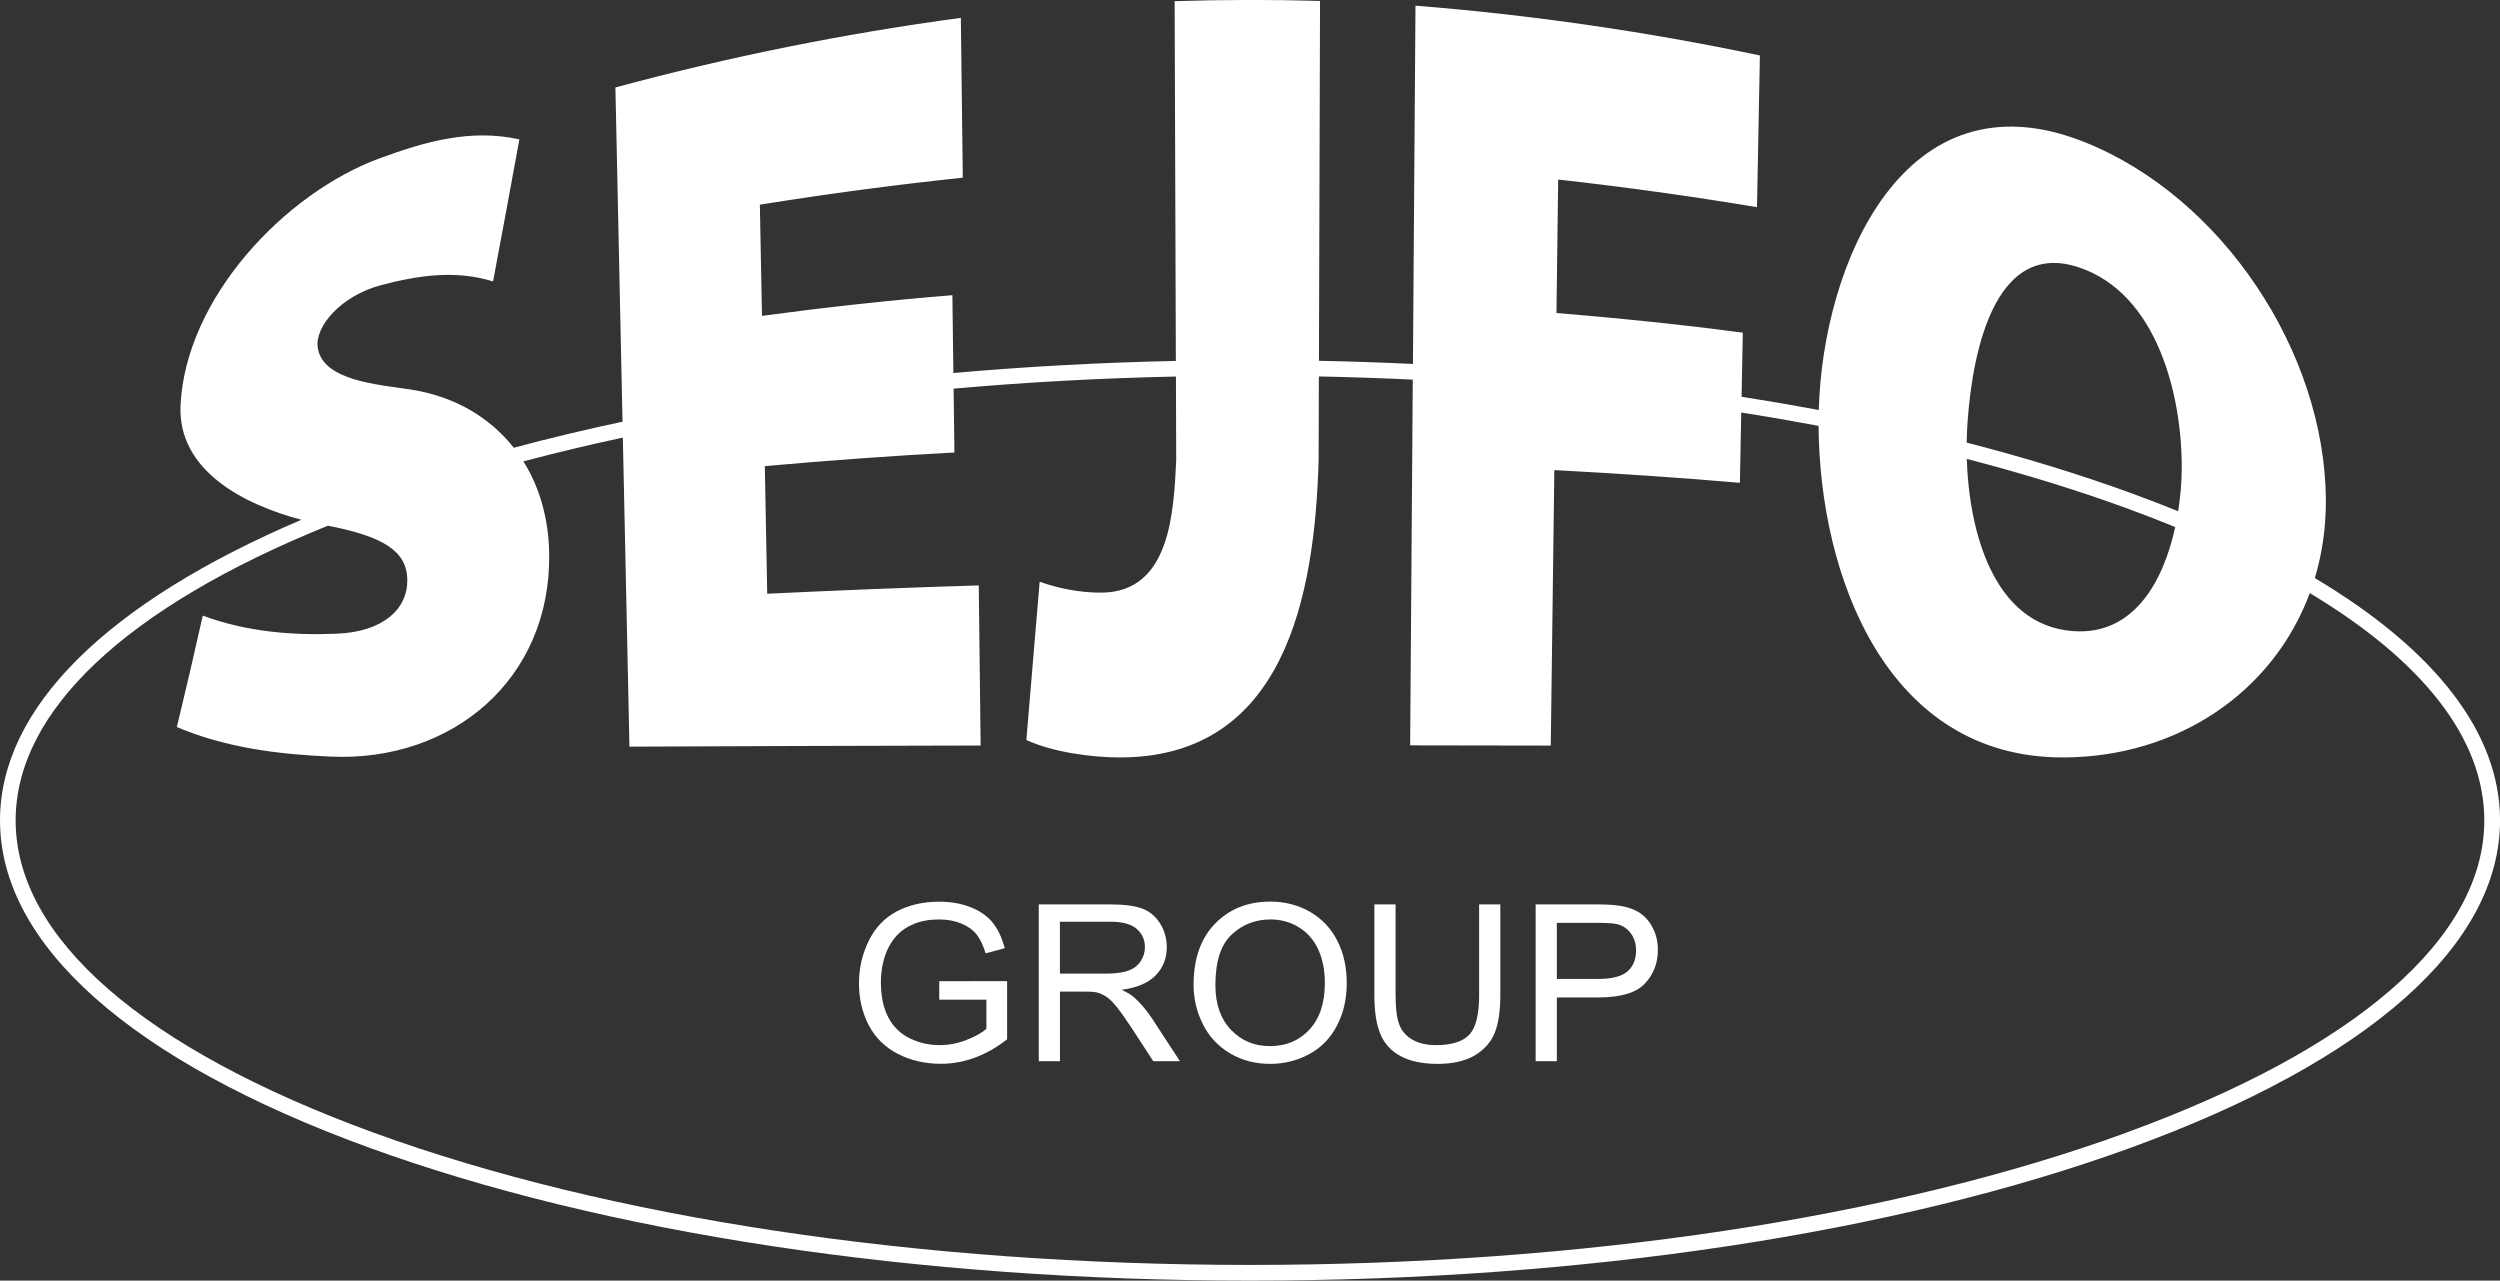 <?xml version="1.0" encoding="UTF-8"?>
<svg id="Lager_2" data-name="Lager 2" xmlns="http://www.w3.org/2000/svg" viewBox="0 0 639.13 327.39">
  <rect x="0" y="0" width="639.13" height="327.39" fill="#333333" stroke="none"/>
  <defs>
    <style>
      .cls-1 {
        fill: #fff;
      }
    </style>
  </defs>
  <g id="Layer_3" data-name="Layer 3">
    <g>
      <path class="cls-1" d="M591.79,147.8c1.86-6.2,2.85-12.85,2.82-19.87-.15-37.9-26.57-77.67-61.86-91.67-45.94-18.21-66.79,31.33-67.77,68.56-6.47-1.21-13.06-2.34-19.74-3.39.1-5.46.21-10.92.31-16.38-15.83-2.1-31.73-3.73-47.64-5.03.15-11.37.29-22.74.44-34.12,17.03,1.9,33.93,4.25,50.83,7.06.25-12.93.5-25.85.74-38.78-29.17-6.14-58.34-10.35-88.05-12.73-.22,30.53-.44,61.07-.65,91.6-7.95-.38-15.96-.65-24.03-.81.09-30.67.19-61.33.28-92-12.39-.36-24.78-.34-37.17.06.1,30.66.21,61.31.31,91.97-19.34.41-38.36,1.45-56.88,3.09-.08-6.63-.17-13.26-.25-19.89-16.27,1.3-32.5,3.11-48.68,5.28-.18-9.47-.36-18.95-.54-28.42,17.25-2.78,34.5-5.07,51.88-6.91-.17-13.62-.33-27.23-.5-40.85-29.92,4.03-59.17,9.92-88.31,17.79.61,28.48,1.21,56.97,1.82,85.45-9.54,2.03-18.82,4.25-27.8,6.66-6.15-7.81-15.19-13.16-26.37-14.89-8.17-1.26-22.51-2.19-23.75-10.71-.79-5.42,5.99-13.28,16.22-15.98,9.06-2.39,18.87-3.99,28.6-.94,2.28-12.1,4.52-24.2,6.73-36.31-12.47-2.79-24.14.6-35.53,4.76-24.44,8.93-49.74,35.76-51.09,63.12-.83,16.88,16.38,25.53,30.9,29.36C27.2,154.14,0,181.09,0,209.73c0,31.8,33.5,61.51,94.33,83.66,60.19,21.92,140.18,34,225.24,34s165.04-12.07,225.24-34c60.83-22.15,94.33-51.86,94.33-83.66,0-22.3-16.5-43.57-47.33-61.93ZM502.88,110.04c.72-13.78,4.89-49.47,28.46-41.73,20.27,6.66,26.6,33.09,26.42,51.76-.03,3.21-.31,6.87-.91,10.63-3.89-1.58-7.9-3.13-12.05-4.64-13.12-4.78-27.18-9.09-42.02-12.91.02-1.08.05-2.13.1-3.12ZM556.1,134.73c-3.01,13.86-10.57,27.81-26.19,26.61-20.58-1.59-26.54-26.07-27.1-44.02,14.33,3.72,27.93,7.9,40.62,12.52,4.38,1.59,8.59,3.23,12.67,4.9ZM543.43,289.63c-59.77,21.77-139.27,33.75-223.87,33.75s-164.1-11.99-223.87-33.75C36.57,268.1,4,239.72,4,209.73c0-27.92,28.24-54.44,79.84-75.34,14.29,2.8,20.16,6.55,20.29,13.77.14,7.58-6.24,13.34-17.9,13.84-11.3.49-23.11-.43-34.39-4.62-2.12,9.51-4.33,19.02-6.63,28.49,12.6,5.33,26.01,6.97,39.32,7.56,31,1.39,56.38-19.7,55.87-51.97-.14-8.87-2.45-16.89-6.59-23.51,8.23-2.18,16.71-4.21,25.42-6.08.56,26.34,1.12,52.67,1.69,79.01,29.93-.13,59.85-.23,89.78-.29l-.48-40.93c-18.04.55-36.06,1.26-54.08,2.13-.2-10.88-.41-21.75-.61-32.63,16.13-1.43,32.29-2.62,48.47-3.48l-.21-16.32c18.5-1.65,37.5-2.69,56.84-3.1.02,7.15.05,14.3.07,21.45-.65,12.97-1.41,33.67-19.09,33.8-5.75.04-11.41-1.21-15.82-2.79-1.14,13.49-2.27,26.97-3.4,40.46,6.59,3.05,16.35,4.43,23.67,4.46,42.48.15,50.08-41.59,51.05-75.95.02-7.15.04-14.3.06-21.45,8.07.16,16.07.43,24.01.81-.22,31.17-.44,62.34-.67,93.5,11.98.01,23.97.03,35.95.06.3-23.48.61-46.96.91-70.43,15.83.84,31.64,1.89,47.44,3.25.11-5.99.23-11.98.34-17.97,6.69,1.05,13.29,2.19,19.77,3.41.24,38.38,17.43,84.88,62.56,84.77,29.28-.07,53.67-16.74,63.02-42.02,29.08,17.45,44.62,37.39,44.62,58.1,0,29.99-32.57,58.37-91.7,79.9Z"/>
      <path class="cls-1" d="M240.14,255.57h12.04v7.46c-1.15,1-2.85,1.95-5.08,2.83-2.23.88-4.53,1.33-6.87,1.33-2.7,0-5.25-.58-7.65-1.75-2.4-1.17-4.23-2.95-5.49-5.36s-1.89-5.4-1.89-8.97c0-2.9.52-5.59,1.56-8.07.61-1.44,1.48-2.76,2.58-3.96,1.11-1.2,2.56-2.17,4.37-2.91,1.81-.74,3.95-1.11,6.42-1.11,2.07,0,3.95.35,5.64,1.05,1.69.7,3,1.64,3.91,2.8.91,1.17,1.68,2.77,2.29,4.81l4.89-1.31c-.71-2.7-1.74-4.88-3.1-6.56-1.36-1.68-3.24-2.98-5.63-3.92-2.39-.94-5.07-1.41-8.03-1.41-4.08,0-7.68.82-10.81,2.46-3.13,1.64-5.53,4.15-7.19,7.53-1.67,3.38-2.5,7.02-2.5,10.92s.84,7.5,2.51,10.69c1.68,3.19,4.16,5.63,7.44,7.31,3.29,1.69,6.94,2.53,10.96,2.53,2.98,0,5.88-.52,8.72-1.57,2.83-1.05,5.58-2.61,8.24-4.69v-14.88l-17.35.03v4.7Z"/>
      <path class="cls-1" d="M290.03,255.05c-.74-.66-1.83-1.32-3.27-2,3.93-.53,6.83-1.77,8.71-3.72,1.88-1.95,2.82-4.35,2.82-7.19,0-2.21-.57-4.22-1.7-6.04-1.14-1.82-2.65-3.09-4.55-3.81-1.9-.72-4.67-1.08-8.32-1.08h-18.16v40.09h5.42v-17.8h6.28c1.4,0,2.4.06,3.02.19.84.2,1.66.56,2.47,1.07.81.51,1.73,1.4,2.75,2.68,1.02,1.28,2.33,3.12,3.91,5.52l5.42,8.34h6.82l-7.12-10.91c-1.42-2.13-2.91-3.91-4.5-5.33ZM282.62,248.9h-11.65v-13.26h12.96c3.04,0,5.26.61,6.66,1.83,1.41,1.22,2.11,2.78,2.11,4.68,0,1.29-.36,2.49-1.09,3.6-.73,1.1-1.79,1.91-3.18,2.41-1.4.5-3.33.75-5.81.75Z"/>
      <path class="cls-1" d="M334.97,233.15c-3.04-1.77-6.44-2.65-10.22-2.65-5.77,0-10.48,1.88-14.13,5.65-3.65,3.76-5.48,8.97-5.48,15.63,0,3.52.78,6.85,2.35,10.01,1.56,3.15,3.86,5.64,6.9,7.46,3.04,1.82,6.48,2.73,10.34,2.73,3.56,0,6.87-.82,9.94-2.47,3.07-1.65,5.45-4.08,7.12-7.29,1.68-3.21,2.51-6.84,2.51-10.91s-.8-7.6-2.39-10.76c-1.59-3.16-3.91-5.63-6.94-7.4ZM334.76,263.23c-2.64,2.81-5.99,4.21-10.07,4.21s-7.33-1.39-9.99-4.17c-2.65-2.78-3.98-6.58-3.98-11.42,0-6.03,1.38-10.34,4.15-12.92,2.77-2.58,6.07-3.87,9.9-3.87,2.7,0,5.13.67,7.3,2.01,2.17,1.34,3.82,3.23,4.94,5.66s1.69,5.28,1.69,8.54c0,5.16-1.32,9.14-3.95,11.95Z"/>
      <path class="cls-1" d="M378.15,254.34c0,5.03-.85,8.43-2.54,10.2-1.69,1.77-4.53,2.65-8.52,2.65-2.33,0-4.3-.45-5.91-1.34-1.61-.89-2.75-2.16-3.41-3.81-.66-1.65-.99-4.21-.99-7.7v-23.13h-5.42v23.16c0,4.25.52,7.6,1.56,10.05,1.04,2.45,2.78,4.33,5.22,5.62s5.58,1.94,9.41,1.94,7.14-.74,9.57-2.23c2.43-1.49,4.11-3.41,5.04-5.78.93-2.37,1.4-5.57,1.4-9.6v-23.16h-5.42v23.13Z"/>
      <path class="cls-1" d="M419.33,233.46c-1.36-.92-3.04-1.54-5.06-1.87-1.43-.25-3.51-.38-6.23-.38h-15.45v40.09h5.42v-16.3h10.5c5.79,0,9.79-1.18,12.01-3.54,2.22-2.36,3.32-5.25,3.32-8.65,0-1.99-.41-3.81-1.24-5.47-.83-1.66-1.92-2.95-3.28-3.87ZM416.06,248.35c-1.47,1.28-3.96,1.91-7.46,1.91h-10.59v-14.33h10.47c2.46,0,4.14.12,5.06.36,1.41.38,2.55,1.17,3.42,2.37.87,1.19,1.3,2.63,1.3,4.31,0,2.32-.74,4.11-2.21,5.39Z"/>
    </g>
  </g>
</svg>